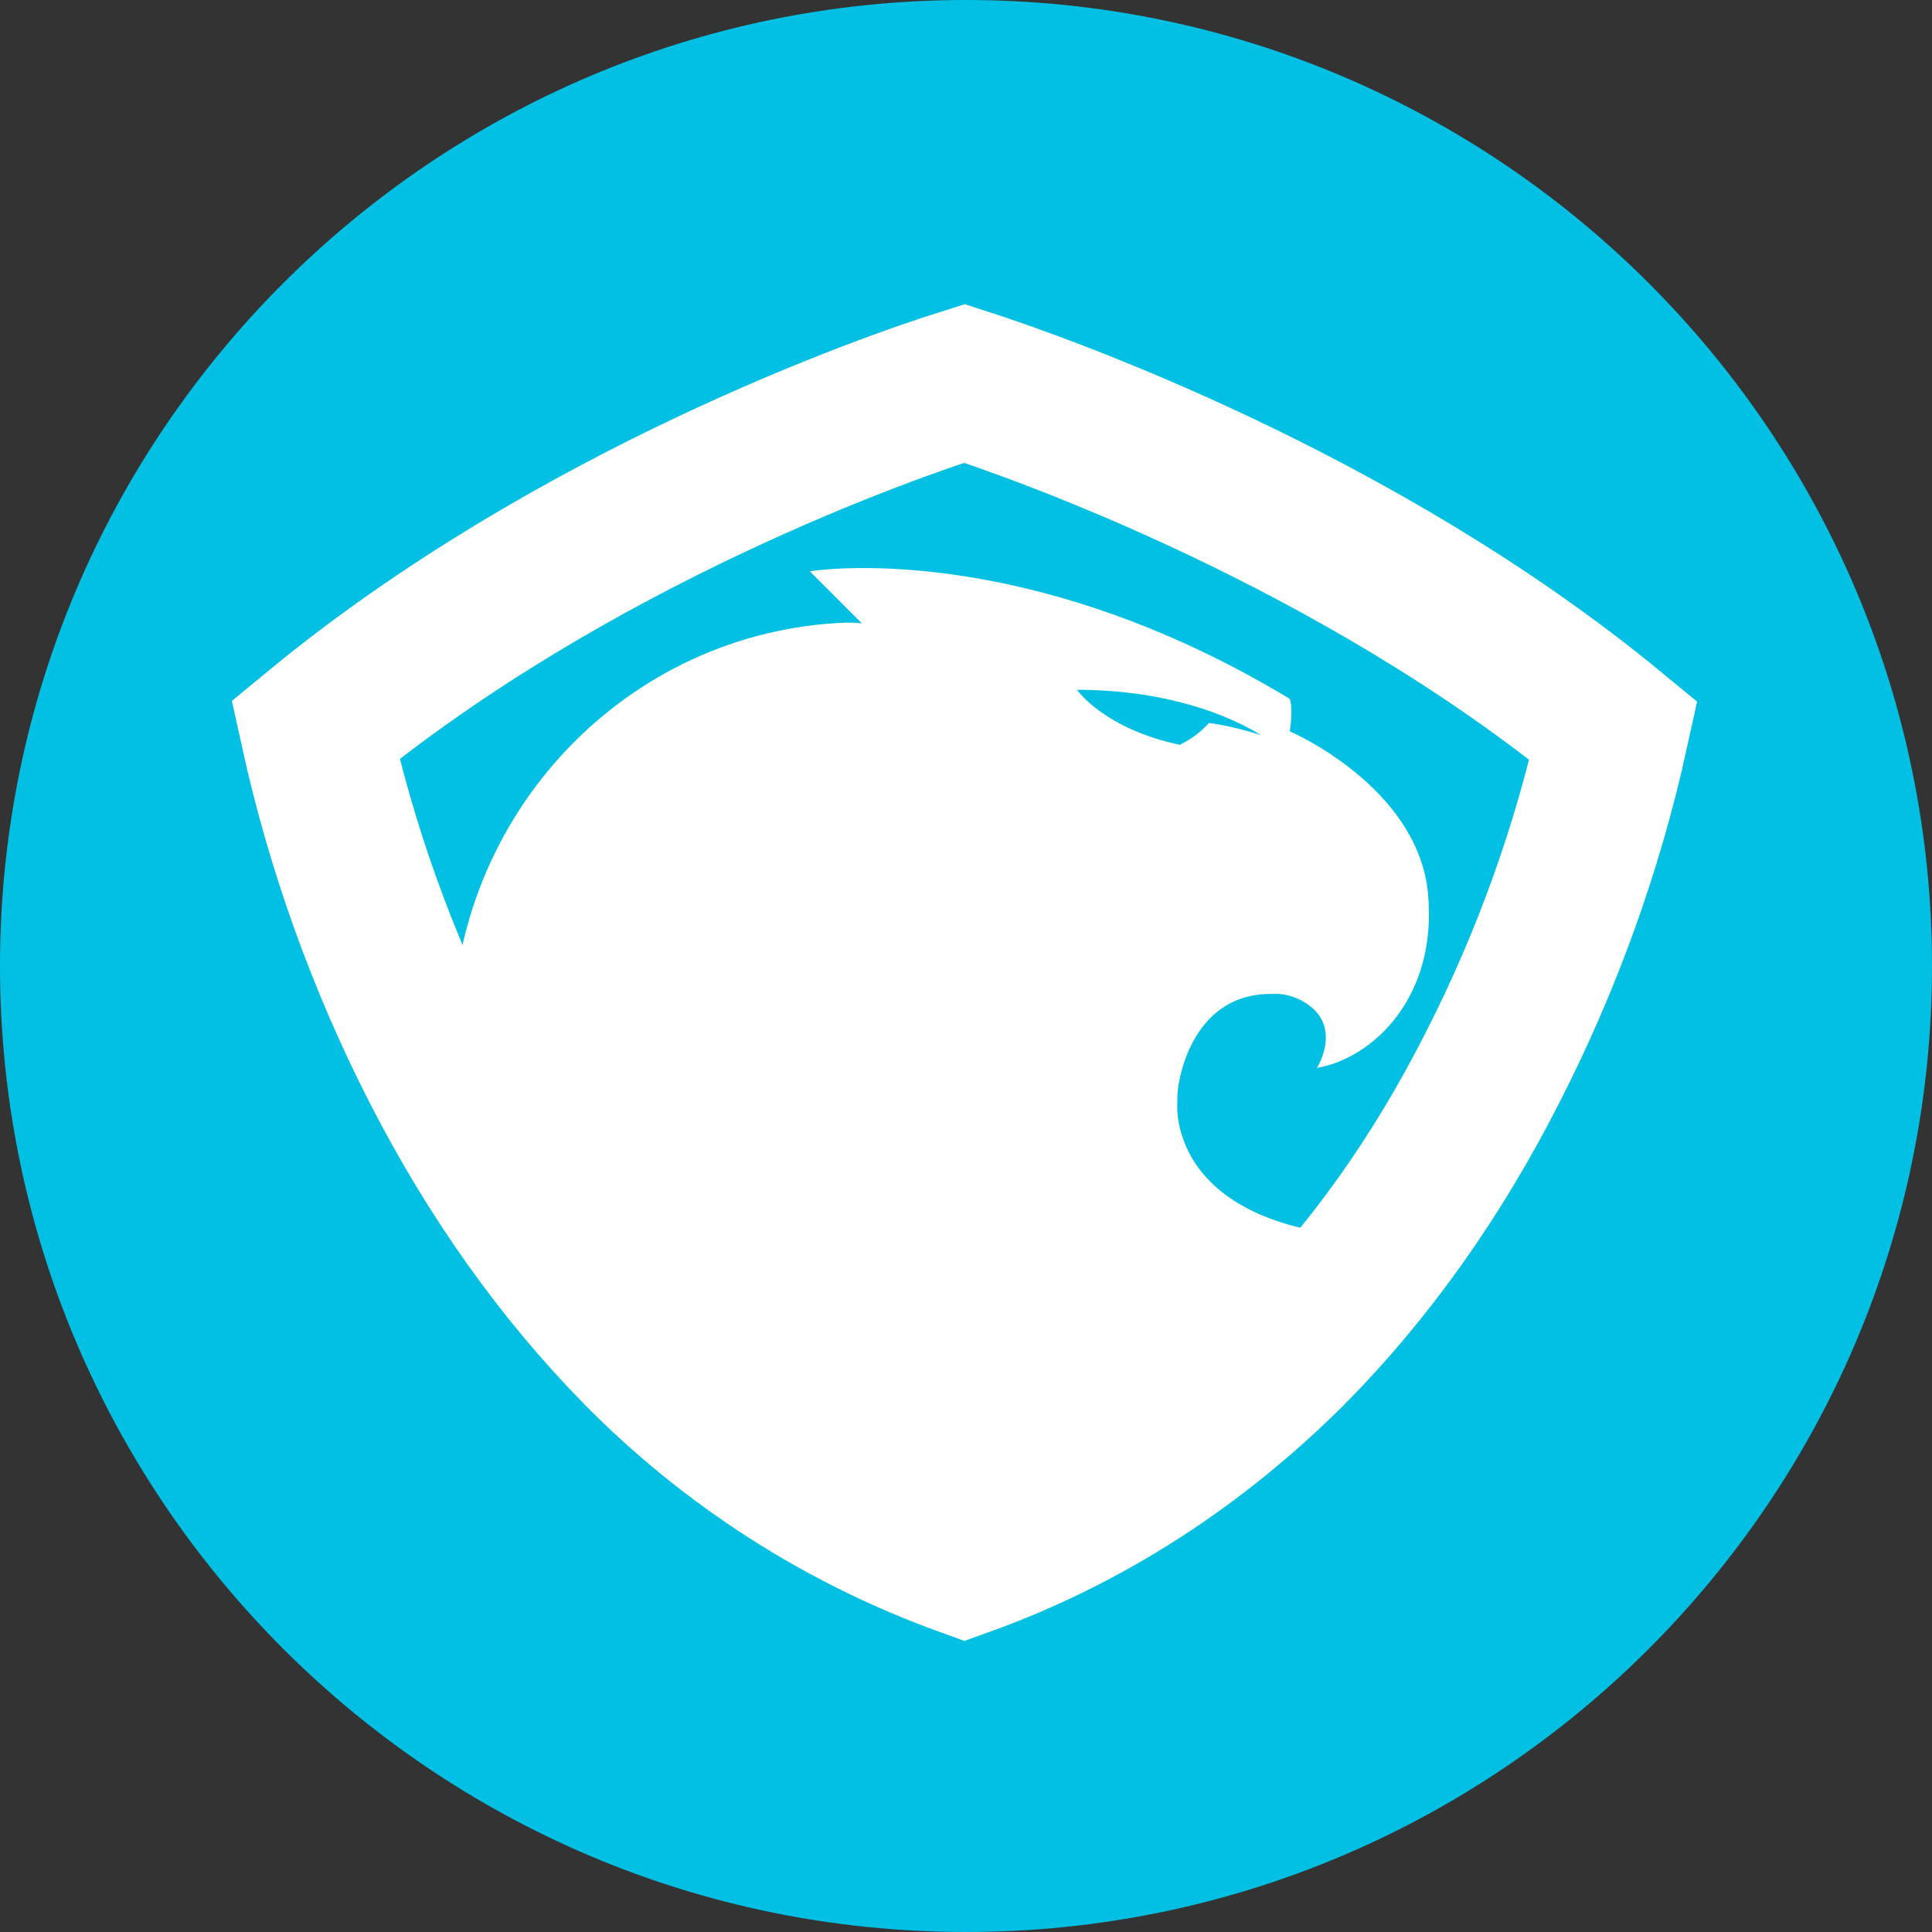 <?xml version="1.0" encoding="utf-8"?>
<!-- Generator: Adobe Illustrator 22.0.0, SVG Export Plug-In . SVG Version: 6.00 Build 0)  -->
<svg version="1.1" id="Lager_1" xmlns="http://www.w3.org/2000/svg" xmlns:xlink="http://www.w3.org/1999/xlink" x="0px" y="0px"
	 viewBox="0 0 256 256" style="enable-background:new 0 0 256 256;" xml:space="preserve">
<rect x="0" y="0" width="256" height="256" fill="#333333" stroke="none"/>
<style type="text/css">
	.st0{fill:#01C0E3;}
	.st1{fill:#FFFFFF;}
	.st2{fill:none;stroke:#FFFFFF;stroke-width:20;}
</style>
<g id="Page-1">
	<g id="Aragon">
		<path id="Full" class="st0" d="M0,128c0,70.6,57.4,128,128,128s128-57.4,128-128S198.6,0,128,0S0,57.4,0,128z"/>
		<path id="A-Nose" class="st1" d="M170.4,94c3.7,5,5.7,11,5.7,17.3c0,7.5-3.1,14.5-8.4,20.1l3.2,12h9.8l10.3-11.7l2.8-17.1
			l0.6-10.2L184.2,93L170.4,94z"/>
		<path id="A-Body" class="st1" d="M57.1,144.9l1.8,7.1c0,0,21.1,43.2,68.6,59.3c0,0,44.5-18.4,63.7-49.6l-27.8-23.1
			c0,0-12.7,10.1-31.5,10.1s-44.4-11.2-44.4-34.3s26.5-31.6,26.5-31.6l-11.3-2.8H73.7L55.4,124L57.1,144.9z"/>
		<path id="A-Round" class="st1" d="M133.8,57.5c28.8,0.1,52.1,23.4,52.1,52.3s-23.4,52.1-52.2,52.1c-28.8,0-52.1-23.4-52.1-52.2
			c0-13.9,5.5-27.1,15.3-36.9S119.9,57.5,133.8,57.5L133.8,57.5z"/>
		<path id="A-Background" class="st0" d="M216.9,98.4c-0.8-0.8-24.2-25.5-88.4-47.6l-0.4-0.2C65.9,72,39.2,98.4,39.2,98.4
			c2.4,14.1,8.5,29.8,14.1,42c0.5,1,7.8,14,13.3,21.1c-3.2-7.1-6.7-13.2-6.7-23.8c0-29.9,23.2-54.1,52.2-55.2c0.7,0,1.4,0,2.1,0.1
			l-6.9-6.9c0,0,27.8-4.7,63.6,16.9c0,0,0.5,1.1,0,4.3c0,0,16.8,7.2,18.3,21.3c1.4,14.1-7.5,22.1-14.7,23.3c0,0,3.7-5.8-2-8.9
			c-1.3-0.7-2.7-1-4.1-0.9l0,0c-11,0-12.3,12.5-12.3,12.5c-0.1,0.6-0.1,1.3-0.1,1.9c0,0-1.8,18.4,30.9,18c0,0,16.6-18.8,21-35.6
			c1.6-6.2,2.8-10.9,3.5-14.3c1.8-4.9,3.6-10,5.4-15.2L216.9,98.4z"/>
		<path id="A-Eye" class="st0" d="M156.5,98.6c1.4-0.7,2.6-1.6,3.7-2.8c2.3,0.3,4.6,0.9,6.9,1.6c-6.3-3.8-14.9-6-24.4-6
			c0,0,3.6,5.2,13.7,7.3L156.5,98.6z"/>
		<path id="A-Shield" class="st2" d="M41.8,96.7c3.4,15.5,8.8,30.6,16,44.7c7.4,14.5,16.4,27.1,26.7,37.6
			c12.2,12.4,27,21.9,43.3,27.8c16.1-5.8,30.7-15.2,43.3-27.8c10.3-10.4,19.3-23,26.7-37.6c7.2-14.1,12.6-29.1,16-44.6
			c-34-28-76.1-42.8-86-46C117.9,53.9,76,68.5,41.8,96.7z"/>
	</g>
</g>
</svg>
